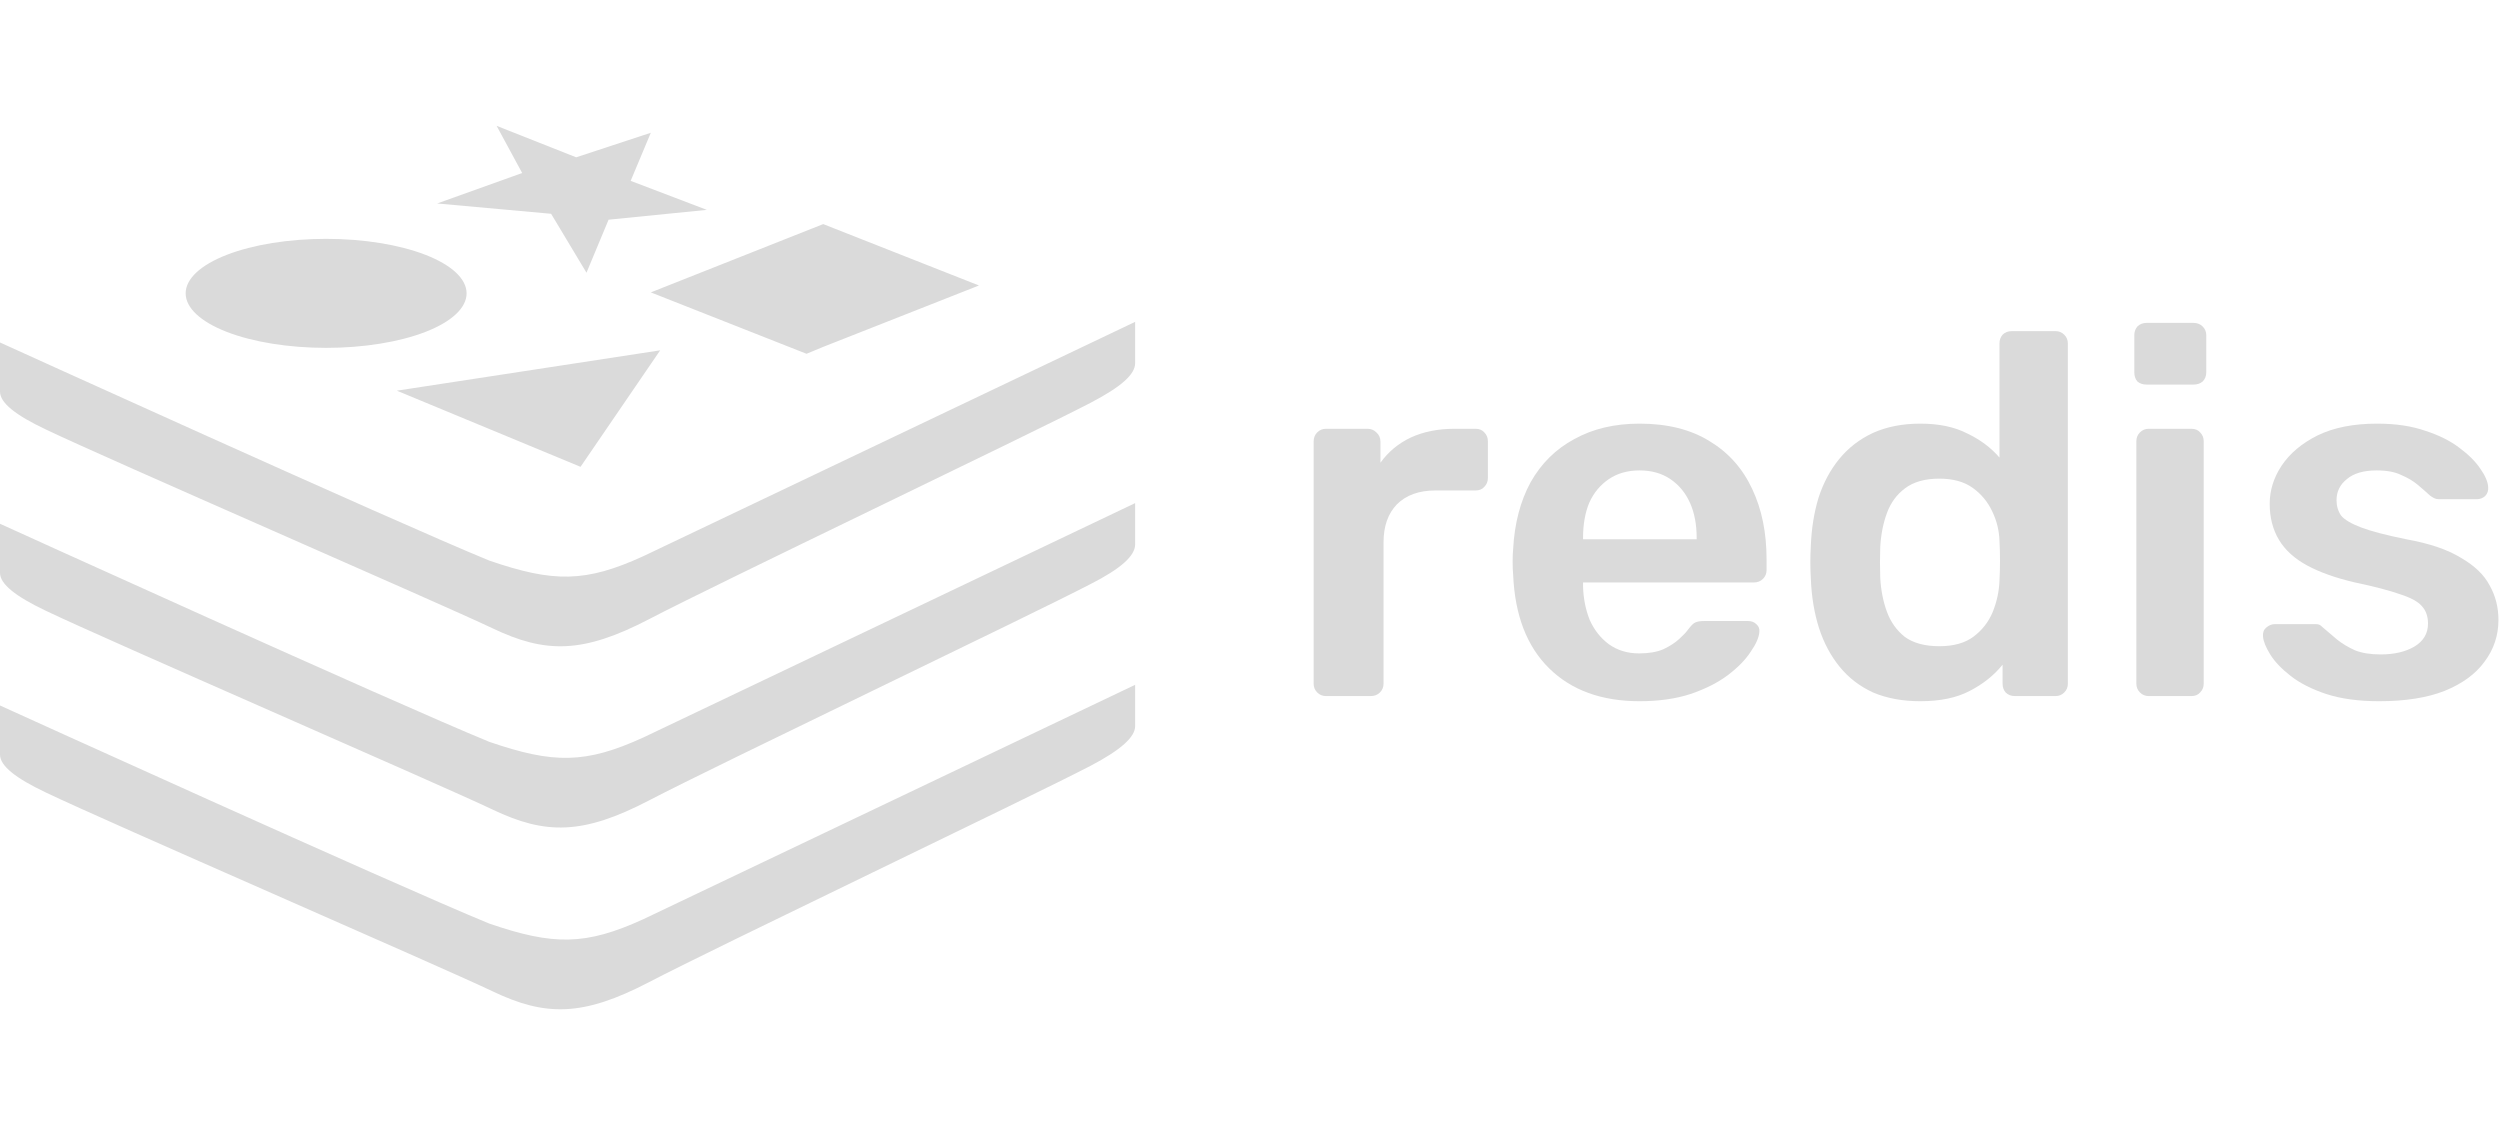 <svg width="185" height="84" viewBox="0 0 185 84" fill="none" xmlns="http://www.w3.org/2000/svg">
<g clip-path="url(#clip0_937_306)">
<path d="M36.75 9.313L38.64 12.803L32.35 15.057L40.782 15.82L43.4 20.181L45.035 16.258L52.304 15.53L46.669 13.384L48.16 9.824L42.637 11.641L36.75 9.313ZM60.917 16.583L48.16 21.637L59.682 26.18L60.917 25.669L72.443 21.126L60.917 16.583ZM24.133 17.675C21.377 17.675 18.735 18.1 16.785 18.856C14.836 19.612 13.74 20.637 13.738 21.707C13.738 22.777 14.833 23.804 16.782 24.561C18.732 25.317 21.375 25.742 24.133 25.742C26.889 25.742 29.533 25.317 31.483 24.561C33.432 23.804 34.528 22.777 34.528 21.707C34.525 20.637 33.429 19.612 31.48 18.856C29.53 18.1 26.888 17.675 24.133 17.675ZM84 23.817C84 23.817 52.559 38.791 47.617 41.153C43.327 43.117 40.964 43.117 36.204 41.482C29.113 38.577 -3.05176e-05 25.343 -3.05176e-05 25.343V28.977C-3.05176e-05 29.817 1.162 30.723 3.381 31.776C7.85 33.922 32.571 44.646 36.456 46.498C40.348 48.352 43.106 48.388 48.051 45.808C52.993 43.225 76.223 32.141 80.692 29.813C82.981 28.616 84 27.706 84 26.873V23.817ZM48.853 25.924L29.365 28.91L42.959 34.545L48.853 25.924ZM84 37.23C84 37.23 52.559 52.206 47.617 54.569C43.327 56.529 40.964 56.529 36.204 54.894C29.113 51.989 -3.05176e-05 38.759 -3.05176e-05 38.759V42.392C-3.05176e-05 43.225 1.162 44.135 3.381 45.192C7.85 47.334 32.571 58.058 36.456 59.91C40.348 61.764 43.106 61.8 48.051 59.22C52.993 56.641 76.223 45.553 80.692 43.225C82.981 42.063 84 41.118 84 40.285V37.23ZM84 50.676L47.617 68.016C43.327 69.975 40.964 69.975 36.204 68.344C29.113 65.436 -3.05176e-05 52.206 -3.05176e-05 52.206V55.839C-3.05176e-05 56.675 1.162 57.586 3.381 58.639C7.85 60.785 32.571 71.505 36.456 73.36C40.348 75.215 43.106 75.25 48.051 72.667C52.993 70.088 76.223 59.003 80.692 56.675C82.981 55.475 84 54.53 84 53.732V50.676Z" fill="#DADADA"/>
</g>
<path d="M98.121 51.509C97.868 51.509 97.652 51.421 97.475 51.243C97.297 51.066 97.209 50.85 97.209 50.596V32.681C97.209 32.402 97.297 32.174 97.475 31.996C97.652 31.819 97.868 31.73 98.121 31.73H101.202C101.456 31.73 101.672 31.819 101.849 31.996C102.052 32.174 102.153 32.402 102.153 32.681V34.24C102.737 33.429 103.485 32.808 104.398 32.377C105.336 31.945 106.414 31.73 107.631 31.73H109.19C109.469 31.73 109.685 31.819 109.837 31.996C110.015 32.174 110.103 32.389 110.103 32.643V35.381C110.103 35.635 110.015 35.851 109.837 36.028C109.685 36.206 109.469 36.294 109.19 36.294H106.223C105.006 36.294 104.055 36.637 103.371 37.321C102.711 38.006 102.382 38.944 102.382 40.136V50.596C102.382 50.85 102.293 51.066 102.115 51.243C101.938 51.421 101.71 51.509 101.431 51.509H98.121Z" fill="#DADADA"/>
<path d="M121.33 51.89C118.516 51.89 116.284 51.078 114.636 49.455C112.987 47.833 112.1 45.525 111.973 42.532C111.948 42.279 111.935 41.962 111.935 41.582C111.935 41.176 111.948 40.859 111.973 40.631C112.074 38.729 112.506 37.081 113.266 35.686C114.052 34.291 115.13 33.226 116.5 32.491C117.869 31.73 119.479 31.349 121.33 31.349C123.384 31.349 125.109 31.78 126.503 32.643C127.898 33.48 128.951 34.659 129.661 36.18C130.371 37.676 130.726 39.413 130.726 41.391V42.19C130.726 42.444 130.637 42.659 130.459 42.837C130.282 43.014 130.054 43.103 129.775 43.103H117.146C117.146 43.103 117.146 43.141 117.146 43.217C117.146 43.293 117.146 43.357 117.146 43.407C117.172 44.295 117.336 45.119 117.641 45.88C117.97 46.615 118.439 47.211 119.048 47.668C119.682 48.124 120.43 48.352 121.292 48.352C122.002 48.352 122.598 48.251 123.08 48.048C123.562 47.82 123.955 47.566 124.259 47.287C124.564 47.008 124.779 46.78 124.906 46.603C125.134 46.298 125.312 46.121 125.438 46.07C125.591 45.994 125.806 45.956 126.085 45.956H129.356C129.61 45.956 129.813 46.032 129.965 46.184C130.142 46.336 130.218 46.526 130.193 46.755C130.168 47.16 129.952 47.655 129.546 48.238C129.166 48.821 128.608 49.392 127.873 49.95C127.137 50.508 126.212 50.977 125.096 51.357C124.006 51.712 122.75 51.89 121.33 51.89ZM117.146 39.908H125.553V39.794C125.553 38.805 125.388 37.943 125.058 37.207C124.728 36.472 124.247 35.889 123.613 35.458C122.979 35.026 122.218 34.811 121.33 34.811C120.443 34.811 119.682 35.026 119.048 35.458C118.414 35.889 117.932 36.472 117.603 37.207C117.298 37.943 117.146 38.805 117.146 39.794V39.908Z" fill="#DADADA"/>
<path d="M142.105 51.89C140.786 51.89 139.619 51.674 138.605 51.243C137.616 50.787 136.792 50.153 136.133 49.341C135.473 48.53 134.966 47.579 134.611 46.489C134.256 45.373 134.053 44.156 134.003 42.837C133.977 42.38 133.965 41.975 133.965 41.62C133.965 41.239 133.977 40.821 134.003 40.364C134.053 39.096 134.243 37.917 134.573 36.827C134.928 35.736 135.435 34.785 136.095 33.974C136.779 33.137 137.616 32.491 138.605 32.034C139.619 31.578 140.786 31.349 142.105 31.349C143.474 31.349 144.628 31.59 145.566 32.072C146.53 32.529 147.328 33.124 147.962 33.86V25.416C147.962 25.162 148.038 24.946 148.191 24.769C148.368 24.591 148.596 24.503 148.875 24.503H152.109C152.362 24.503 152.578 24.591 152.755 24.769C152.933 24.946 153.021 25.162 153.021 25.416V50.596C153.021 50.85 152.933 51.066 152.755 51.243C152.578 51.421 152.362 51.509 152.109 51.509H149.104C148.825 51.509 148.596 51.421 148.419 51.243C148.267 51.066 148.191 50.85 148.191 50.596V49.189C147.557 49.975 146.745 50.622 145.756 51.129C144.793 51.636 143.575 51.89 142.105 51.89ZM143.512 47.82C144.577 47.82 145.427 47.579 146.061 47.097C146.694 46.615 147.164 46.007 147.468 45.271C147.772 44.511 147.937 43.737 147.962 42.951C147.988 42.495 148 42.013 148 41.505C148 40.973 147.988 40.478 147.962 40.022C147.937 39.261 147.76 38.539 147.43 37.854C147.1 37.144 146.618 36.561 145.984 36.104C145.35 35.648 144.526 35.419 143.512 35.419C142.447 35.419 141.597 35.66 140.963 36.142C140.355 36.599 139.911 37.207 139.632 37.968C139.353 38.729 139.188 39.566 139.138 40.478C139.112 41.239 139.112 42 139.138 42.761C139.188 43.674 139.353 44.511 139.632 45.271C139.911 46.032 140.355 46.653 140.963 47.135C141.597 47.592 142.447 47.82 143.512 47.82Z" fill="#DADADA"/>
<path d="M159.004 51.509C158.75 51.509 158.535 51.421 158.357 51.243C158.18 51.066 158.091 50.85 158.091 50.596V32.643C158.091 32.389 158.18 32.174 158.357 31.996C158.535 31.819 158.75 31.73 159.004 31.73H162.161C162.44 31.73 162.656 31.819 162.808 31.996C162.985 32.174 163.074 32.389 163.074 32.643V50.596C163.074 50.85 162.985 51.066 162.808 51.243C162.656 51.421 162.44 51.509 162.161 51.509H159.004ZM158.852 28.459C158.573 28.459 158.345 28.383 158.167 28.23C158.015 28.053 157.939 27.825 157.939 27.546V24.807C157.939 24.553 158.015 24.338 158.167 24.16C158.345 23.983 158.573 23.894 158.852 23.894H162.313C162.592 23.894 162.82 23.983 162.998 24.16C163.175 24.338 163.264 24.553 163.264 24.807V27.546C163.264 27.825 163.175 28.053 162.998 28.23C162.82 28.383 162.592 28.459 162.313 28.459H158.852Z" fill="#DADADA"/>
<path d="M176.06 51.89C174.538 51.89 173.232 51.712 172.142 51.357C171.077 51.002 170.202 50.559 169.517 50.026C168.833 49.493 168.325 48.961 167.996 48.428C167.666 47.896 167.489 47.452 167.463 47.097C167.438 46.818 167.514 46.603 167.691 46.45C167.894 46.273 168.11 46.184 168.338 46.184H171.343C171.445 46.184 171.533 46.197 171.609 46.222C171.685 46.248 171.787 46.324 171.914 46.45C172.243 46.729 172.586 47.021 172.941 47.325C173.321 47.63 173.765 47.896 174.272 48.124C174.779 48.327 175.413 48.428 176.174 48.428C177.163 48.428 177.987 48.238 178.646 47.858C179.331 47.452 179.673 46.882 179.673 46.146C179.673 45.614 179.521 45.182 179.217 44.853C178.938 44.523 178.405 44.232 177.619 43.978C176.833 43.699 175.717 43.407 174.272 43.103C172.852 42.773 171.673 42.355 170.735 41.848C169.796 41.341 169.099 40.707 168.642 39.946C168.186 39.185 167.958 38.298 167.958 37.283C167.958 36.294 168.249 35.356 168.833 34.468C169.441 33.556 170.329 32.808 171.495 32.224C172.687 31.641 174.158 31.349 175.908 31.349C177.277 31.349 178.469 31.527 179.483 31.882C180.498 32.212 181.334 32.63 181.994 33.137C182.678 33.644 183.198 34.164 183.553 34.697C183.908 35.204 184.098 35.648 184.124 36.028C184.149 36.307 184.073 36.535 183.896 36.713C183.718 36.865 183.515 36.941 183.287 36.941H180.472C180.345 36.941 180.231 36.916 180.13 36.865C180.028 36.814 179.927 36.751 179.826 36.675C179.547 36.421 179.242 36.155 178.913 35.876C178.583 35.597 178.177 35.356 177.695 35.153C177.239 34.925 176.63 34.811 175.87 34.811C174.906 34.811 174.171 35.026 173.663 35.458C173.156 35.863 172.903 36.383 172.903 37.017C172.903 37.448 173.017 37.828 173.245 38.158C173.499 38.462 173.993 38.754 174.728 39.033C175.464 39.312 176.58 39.604 178.076 39.908C179.775 40.212 181.119 40.669 182.108 41.277C183.122 41.861 183.832 42.545 184.238 43.331C184.669 44.092 184.885 44.942 184.885 45.88C184.885 47.021 184.542 48.048 183.858 48.961C183.198 49.874 182.209 50.596 180.891 51.129C179.597 51.636 177.987 51.89 176.06 51.89Z" fill="#DADADA"/>
<defs>
<clipPath id="clip0_937_306">
<rect width="84" height="84" fill="white"/>
</clipPath>
</defs>
</svg>

